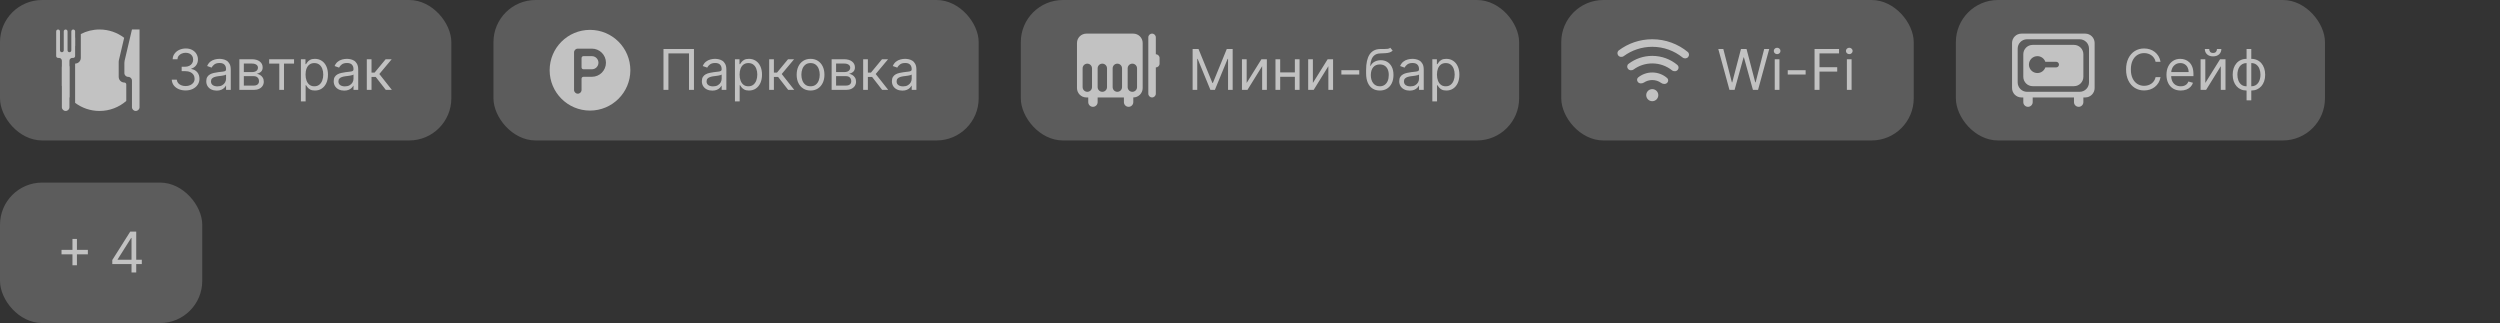 <svg width="890" height="115" viewBox="0 0 890 115" fill="none" xmlns="http://www.w3.org/2000/svg">
<rect x="0" y="0" width="890" height="115" fill="#333333" stroke="none"/>
<rect width="160.674" height="50" rx="15" fill="white" fill-opacity="0.2"/>
<path fill-rule="evenodd" clip-rule="evenodd" d="M20 11.174C20 10.802 20.302 10.5 20.674 10.5C21.047 10.5 21.349 10.802 21.349 11.174V17.919C21.349 18.291 21.651 18.593 22.023 18.593C22.396 18.593 22.698 18.291 22.698 17.919V11.174C22.698 10.802 23 10.5 23.372 10.5C23.745 10.5 24.047 10.802 24.047 11.174V17.919C24.047 18.291 24.349 18.593 24.721 18.593C25.093 18.593 25.395 18.291 25.395 17.919V11.174C25.395 10.802 25.697 10.5 26.07 10.5C26.442 10.5 26.744 10.802 26.744 11.174V18.593V19.942C26.744 20.314 26.442 20.616 26.07 20.616H25.733C25.174 20.616 24.721 21.069 24.721 21.628V38.151C24.721 38.896 24.117 39.5 23.372 39.5C22.627 39.5 22.023 38.896 22.023 38.151V21.628C22.023 21.069 21.57 20.616 21.012 20.616H20.674C20.302 20.616 20 20.314 20 19.942V18.593V11.174Z" fill="#C2C2C2"/>
<path fill-rule="evenodd" clip-rule="evenodd" d="M44.203 13.455C41.767 11.601 38.726 10.5 35.429 10.5C33.027 10.5 30.762 11.084 28.768 12.117V16.569L28.768 16.569L28.768 16.57V18.593V20.616C28.768 21.733 27.862 22.639 26.744 22.639L26.744 22.639L26.744 36.613C29.165 38.426 32.171 39.5 35.429 39.5C39.075 39.5 42.406 38.154 44.954 35.932V30.059C44.954 29.686 44.652 29.384 44.279 29.384C43.162 29.384 42.256 28.478 42.256 27.36V21.965C42.256 21.809 42.274 21.654 42.31 21.502L44.203 13.455ZM26.744 13.387C26.514 13.56 26.289 13.739 26.07 13.925V16.232C26.07 16.418 26.221 16.569 26.407 16.569C26.593 16.569 26.744 16.418 26.744 16.232V13.387ZM22.023 30.537C22.673 32.109 23.592 33.541 24.721 34.778V23.988C24.721 23.243 24.117 22.639 23.372 22.639C22.627 22.639 22.023 23.243 22.023 23.988V30.537Z" fill="#C2C2C2"/>
<path fill-rule="evenodd" clip-rule="evenodd" d="M49.675 10.5C49.675 10.5 49.675 10.5 49.674 10.5H46.977C46.977 10.5 46.977 10.5 46.977 10.5V10.501C46.977 10.501 46.977 10.501 46.977 10.501L44.369 21.584C44.309 21.837 44.279 22.096 44.279 22.357V26.012C44.279 26.757 44.883 27.36 45.628 27.36C46.373 27.36 46.977 27.964 46.977 28.709V38.151C46.977 38.896 47.581 39.5 48.326 39.5C49.071 39.5 49.674 38.896 49.674 38.151V27.361C49.674 27.36 49.675 27.36 49.675 27.36C49.675 27.36 49.675 27.36 49.675 27.36V10.5Z" fill="#C2C2C2"/>
<path d="M66.095 32.199C65.157 32.199 64.322 32.038 63.588 31.716C62.858 31.394 62.279 30.947 61.848 30.374C61.422 29.796 61.19 29.126 61.152 28.364H62.941C62.979 28.832 63.14 29.237 63.424 29.578C63.708 29.914 64.08 30.175 64.539 30.359C64.999 30.544 65.508 30.636 66.066 30.636C66.691 30.636 67.245 30.527 67.728 30.31C68.211 30.092 68.59 29.789 68.865 29.401C69.139 29.012 69.277 28.562 69.277 28.051C69.277 27.516 69.144 27.045 68.879 26.638C68.614 26.226 68.225 25.904 67.714 25.672C67.203 25.44 66.578 25.324 65.839 25.324H64.674V23.761H65.839C66.417 23.761 66.923 23.657 67.359 23.449C67.799 23.241 68.143 22.947 68.389 22.568C68.64 22.189 68.765 21.744 68.765 21.233C68.765 20.741 68.656 20.312 68.439 19.947C68.221 19.583 67.913 19.299 67.515 19.095C67.122 18.892 66.658 18.79 66.123 18.79C65.621 18.79 65.148 18.882 64.703 19.067C64.262 19.247 63.903 19.509 63.623 19.855C63.344 20.196 63.192 20.608 63.169 21.091H61.464C61.492 20.329 61.722 19.661 62.153 19.088C62.584 18.51 63.147 18.061 63.843 17.739C64.544 17.417 65.314 17.256 66.152 17.256C67.051 17.256 67.823 17.438 68.467 17.803C69.111 18.162 69.606 18.638 69.951 19.23C70.297 19.822 70.47 20.461 70.47 21.148C70.47 21.967 70.254 22.665 69.823 23.243C69.397 23.82 68.817 24.221 68.083 24.443V24.557C69.002 24.708 69.719 25.099 70.235 25.729C70.751 26.354 71.01 27.128 71.01 28.051C71.01 28.842 70.794 29.552 70.363 30.182C69.937 30.807 69.355 31.299 68.616 31.659C67.877 32.019 67.037 32.199 66.095 32.199ZM77.153 32.256C76.462 32.256 75.834 32.126 75.271 31.865C74.707 31.6 74.26 31.219 73.929 30.722C73.597 30.22 73.431 29.614 73.431 28.903C73.431 28.278 73.555 27.772 73.801 27.384C74.047 26.991 74.376 26.683 74.788 26.46C75.2 26.238 75.654 26.072 76.152 25.963C76.653 25.849 77.158 25.759 77.664 25.693C78.327 25.608 78.865 25.544 79.277 25.501C79.693 25.454 79.996 25.376 80.186 25.267C80.38 25.158 80.477 24.969 80.477 24.699V24.642C80.477 23.941 80.285 23.397 79.902 23.009C79.523 22.62 78.948 22.426 78.176 22.426C77.376 22.426 76.748 22.601 76.294 22.952C75.839 23.302 75.519 23.676 75.335 24.074L73.744 23.506C74.028 22.843 74.407 22.327 74.88 21.957C75.359 21.583 75.879 21.323 76.443 21.176C77.011 21.025 77.57 20.949 78.119 20.949C78.469 20.949 78.872 20.991 79.326 21.077C79.786 21.157 80.228 21.325 80.654 21.581C81.085 21.837 81.443 22.223 81.727 22.739C82.011 23.255 82.153 23.946 82.153 24.812V32H80.477V30.523H80.392C80.278 30.759 80.089 31.013 79.823 31.283C79.558 31.553 79.206 31.782 78.765 31.972C78.325 32.161 77.787 32.256 77.153 32.256ZM77.409 30.75C78.072 30.75 78.63 30.62 79.085 30.359C79.544 30.099 79.89 29.763 80.122 29.351C80.359 28.939 80.477 28.506 80.477 28.051V26.517C80.406 26.602 80.25 26.68 80.008 26.751C79.771 26.818 79.497 26.877 79.184 26.929C78.876 26.976 78.576 27.019 78.282 27.057C77.993 27.09 77.759 27.118 77.579 27.142C77.144 27.199 76.736 27.291 76.358 27.419C75.984 27.542 75.68 27.729 75.448 27.98C75.221 28.226 75.108 28.562 75.108 28.989C75.108 29.571 75.323 30.011 75.754 30.31C76.189 30.603 76.741 30.75 77.409 30.75ZM85.212 32V21.091H89.672C90.847 21.091 91.779 21.356 92.471 21.886C93.162 22.417 93.508 23.117 93.508 23.989C93.508 24.651 93.311 25.165 92.918 25.53C92.525 25.89 92.021 26.134 91.406 26.261C91.808 26.318 92.199 26.46 92.577 26.688C92.961 26.915 93.278 27.227 93.529 27.625C93.78 28.018 93.906 28.501 93.906 29.074C93.906 29.633 93.763 30.132 93.479 30.572C93.195 31.013 92.788 31.361 92.258 31.616C91.728 31.872 91.093 32 90.354 32H85.212ZM86.803 30.466H90.354C90.932 30.466 91.384 30.329 91.711 30.054C92.038 29.779 92.201 29.405 92.201 28.932C92.201 28.368 92.038 27.926 91.711 27.604C91.384 27.277 90.932 27.114 90.354 27.114H86.803V30.466ZM86.803 25.665H89.672C90.122 25.665 90.508 25.603 90.83 25.48C91.152 25.352 91.398 25.172 91.569 24.94C91.744 24.704 91.832 24.424 91.832 24.102C91.832 23.643 91.64 23.283 91.256 23.023C90.873 22.758 90.345 22.625 89.672 22.625H86.803V25.665ZM95.818 22.653V21.091H104.681V22.653H101.102V32H99.426V22.653H95.818ZM107.126 36.091V21.091H108.746V22.824H108.945C109.068 22.634 109.238 22.393 109.456 22.099C109.678 21.801 109.996 21.536 110.408 21.304C110.824 21.067 111.388 20.949 112.098 20.949C113.017 20.949 113.826 21.178 114.527 21.638C115.228 22.097 115.775 22.748 116.168 23.591C116.561 24.434 116.757 25.428 116.757 26.574C116.757 27.729 116.561 28.731 116.168 29.578C115.775 30.421 115.23 31.074 114.534 31.538C113.838 31.998 113.035 32.227 112.126 32.227C111.426 32.227 110.865 32.111 110.443 31.879C110.022 31.642 109.697 31.375 109.47 31.077C109.243 30.774 109.068 30.523 108.945 30.324H108.803V36.091H107.126ZM108.774 26.546C108.774 27.369 108.895 28.096 109.136 28.726C109.378 29.351 109.731 29.841 110.195 30.196C110.659 30.546 111.227 30.722 111.899 30.722C112.6 30.722 113.185 30.537 113.653 30.168C114.127 29.794 114.482 29.292 114.719 28.662C114.96 28.027 115.081 27.322 115.081 26.546C115.081 25.778 114.963 25.087 114.726 24.472C114.494 23.851 114.141 23.361 113.668 23.001C113.199 22.637 112.609 22.454 111.899 22.454C111.217 22.454 110.644 22.627 110.18 22.973C109.716 23.314 109.366 23.792 109.129 24.408C108.892 25.018 108.774 25.731 108.774 26.546ZM122.524 32.256C121.833 32.256 121.205 32.126 120.642 31.865C120.079 31.6 119.631 31.219 119.3 30.722C118.968 30.22 118.803 29.614 118.803 28.903C118.803 28.278 118.926 27.772 119.172 27.384C119.418 26.991 119.747 26.683 120.159 26.46C120.571 26.238 121.026 26.072 121.523 25.963C122.025 25.849 122.529 25.759 123.035 25.693C123.698 25.608 124.236 25.544 124.648 25.501C125.064 25.454 125.367 25.376 125.557 25.267C125.751 25.158 125.848 24.969 125.848 24.699V24.642C125.848 23.941 125.656 23.397 125.273 23.009C124.894 22.62 124.319 22.426 123.547 22.426C122.747 22.426 122.119 22.601 121.665 22.952C121.21 23.302 120.891 23.676 120.706 24.074L119.115 23.506C119.399 22.843 119.778 22.327 120.251 21.957C120.73 21.583 121.25 21.323 121.814 21.176C122.382 21.025 122.941 20.949 123.49 20.949C123.84 20.949 124.243 20.991 124.697 21.077C125.157 21.157 125.599 21.325 126.026 21.581C126.456 21.837 126.814 22.223 127.098 22.739C127.382 23.255 127.524 23.946 127.524 24.812V32H125.848V30.523H125.763C125.649 30.759 125.46 31.013 125.195 31.283C124.929 31.553 124.577 31.782 124.136 31.972C123.696 32.161 123.159 32.256 122.524 32.256ZM122.78 30.75C123.443 30.75 124.001 30.62 124.456 30.359C124.915 30.099 125.261 29.763 125.493 29.351C125.73 28.939 125.848 28.506 125.848 28.051V26.517C125.777 26.602 125.621 26.68 125.379 26.751C125.142 26.818 124.868 26.877 124.555 26.929C124.248 26.976 123.947 27.019 123.653 27.057C123.365 27.09 123.13 27.118 122.95 27.142C122.515 27.199 122.107 27.291 121.729 27.419C121.355 27.542 121.052 27.729 120.82 27.98C120.592 28.226 120.479 28.562 120.479 28.989C120.479 29.571 120.694 30.011 121.125 30.31C121.561 30.603 122.112 30.75 122.78 30.75ZM130.583 32V21.091H132.26V25.835H133.367L137.288 21.091H139.447L135.044 26.347L139.504 32H137.345L133.765 27.398H132.26V32H130.583Z" fill="#C2C2C2"/>
<rect x="175.674" width="172.733" height="50" rx="15" fill="white" fill-opacity="0.2"/>
<path fill-rule="evenodd" clip-rule="evenodd" d="M210.041 10.633C202.106 10.633 195.674 17.065 195.674 24.999C195.674 32.934 202.106 39.366 210.041 39.366C217.975 39.366 224.407 32.934 224.407 24.999C224.407 17.065 217.975 10.633 210.041 10.633ZM204.361 18.652C204.361 17.914 204.959 17.316 205.697 17.316C205.709 17.316 205.72 17.316 205.732 17.316H210.709C213.477 17.316 215.72 19.56 215.72 22.328C215.72 25.096 213.477 27.339 210.709 27.339H207.702C207.333 27.339 207.033 27.638 207.033 28.008V32.016C207.033 32.754 206.435 33.353 205.697 33.353C204.959 33.353 204.361 32.754 204.361 32.016V18.652ZM207.702 19.989C207.333 19.989 207.034 20.288 207.034 20.657V23.998C207.034 24.367 207.333 24.666 207.702 24.666H210.709C212 24.666 213.047 23.619 213.047 22.328C213.047 21.036 212 19.989 210.709 19.989H207.702Z" fill="#C2C2C2"/>
<path d="M247.049 17.454V32H245.288V19.017H237.958V32H236.197V17.454H247.049ZM253.585 32.256C252.894 32.256 252.266 32.126 251.703 31.865C251.14 31.6 250.692 31.219 250.361 30.722C250.029 30.22 249.864 29.614 249.864 28.903C249.864 28.278 249.987 27.772 250.233 27.384C250.479 26.991 250.808 26.683 251.22 26.46C251.632 26.238 252.087 26.072 252.584 25.963C253.086 25.849 253.59 25.759 254.097 25.693C254.759 25.608 255.297 25.544 255.709 25.501C256.125 25.454 256.428 25.376 256.618 25.267C256.812 25.158 256.909 24.969 256.909 24.699V24.642C256.909 23.941 256.717 23.397 256.334 23.009C255.955 22.62 255.38 22.426 254.608 22.426C253.808 22.426 253.18 22.601 252.726 22.952C252.271 23.302 251.952 23.676 251.767 24.074L250.176 23.506C250.46 22.843 250.839 22.327 251.312 21.957C251.791 21.583 252.311 21.323 252.875 21.176C253.443 21.025 254.002 20.949 254.551 20.949C254.901 20.949 255.304 20.991 255.758 21.077C256.218 21.157 256.66 21.325 257.087 21.581C257.517 21.837 257.875 22.223 258.159 22.739C258.443 23.255 258.585 23.946 258.585 24.812V32H256.909V30.523H256.824C256.71 30.759 256.521 31.013 256.256 31.283C255.99 31.553 255.638 31.782 255.197 31.972C254.757 32.161 254.22 32.256 253.585 32.256ZM253.841 30.75C254.504 30.75 255.062 30.62 255.517 30.359C255.976 30.099 256.322 29.763 256.554 29.351C256.791 28.939 256.909 28.506 256.909 28.051V26.517C256.838 26.602 256.682 26.68 256.44 26.751C256.204 26.818 255.929 26.877 255.616 26.929C255.309 26.976 255.008 27.019 254.714 27.057C254.426 27.09 254.191 27.118 254.011 27.142C253.576 27.199 253.168 27.291 252.79 27.419C252.416 27.542 252.113 27.729 251.881 27.98C251.653 28.226 251.54 28.562 251.54 28.989C251.54 29.571 251.755 30.011 252.186 30.31C252.622 30.603 253.173 30.75 253.841 30.75ZM261.644 36.091V21.091H263.264V22.824H263.463C263.586 22.634 263.756 22.393 263.974 22.099C264.197 21.801 264.514 21.536 264.926 21.304C265.342 21.067 265.906 20.949 266.616 20.949C267.535 20.949 268.344 21.178 269.045 21.638C269.746 22.097 270.293 22.748 270.686 23.591C271.079 24.434 271.275 25.428 271.275 26.574C271.275 27.729 271.079 28.731 270.686 29.578C270.293 30.421 269.748 31.074 269.052 31.538C268.356 31.998 267.554 32.227 266.644 32.227C265.944 32.227 265.383 32.111 264.961 31.879C264.54 31.642 264.215 31.375 263.988 31.077C263.761 30.774 263.586 30.523 263.463 30.324H263.321V36.091H261.644ZM263.292 26.546C263.292 27.369 263.413 28.096 263.654 28.726C263.896 29.351 264.249 29.841 264.713 30.196C265.177 30.546 265.745 30.722 266.417 30.722C267.118 30.722 267.703 30.537 268.171 30.168C268.645 29.794 269 29.292 269.237 28.662C269.478 28.027 269.599 27.322 269.599 26.546C269.599 25.778 269.481 25.087 269.244 24.472C269.012 23.851 268.659 23.361 268.186 23.001C267.717 22.637 267.127 22.454 266.417 22.454C265.735 22.454 265.162 22.627 264.698 22.973C264.234 23.314 263.884 23.792 263.647 24.408C263.411 25.018 263.292 25.731 263.292 26.546ZM273.832 32V21.091H275.508V25.835H276.616L280.536 21.091H282.696L278.292 26.347L282.752 32H280.593L277.014 27.398H275.508V32H273.832ZM288.557 32.227C287.572 32.227 286.708 31.993 285.964 31.524C285.226 31.055 284.648 30.4 284.231 29.557C283.82 28.714 283.614 27.729 283.614 26.602C283.614 25.466 283.82 24.474 284.231 23.626C284.648 22.779 285.226 22.121 285.964 21.652C286.708 21.183 287.572 20.949 288.557 20.949C289.542 20.949 290.403 21.183 291.142 21.652C291.885 22.121 292.463 22.779 292.875 23.626C293.292 24.474 293.5 25.466 293.5 26.602C293.5 27.729 293.292 28.714 292.875 29.557C292.463 30.4 291.885 31.055 291.142 31.524C290.403 31.993 289.542 32.227 288.557 32.227ZM288.557 30.722C289.305 30.722 289.92 30.53 290.403 30.146C290.886 29.763 291.244 29.259 291.476 28.634C291.708 28.009 291.824 27.331 291.824 26.602C291.824 25.873 291.708 25.194 291.476 24.564C291.244 23.934 290.886 23.425 290.403 23.037C289.92 22.649 289.305 22.454 288.557 22.454C287.809 22.454 287.193 22.649 286.71 23.037C286.227 23.425 285.87 23.934 285.638 24.564C285.406 25.194 285.29 25.873 285.29 26.602C285.29 27.331 285.406 28.009 285.638 28.634C285.87 29.259 286.227 29.763 286.71 30.146C287.193 30.53 287.809 30.722 288.557 30.722ZM296.059 32V21.091H300.519C301.693 21.091 302.626 21.356 303.317 21.886C304.008 22.417 304.354 23.117 304.354 23.989C304.354 24.651 304.157 25.165 303.764 25.53C303.371 25.89 302.867 26.134 302.252 26.261C302.654 26.318 303.045 26.46 303.424 26.688C303.807 26.915 304.124 27.227 304.375 27.625C304.626 28.018 304.752 28.501 304.752 29.074C304.752 29.633 304.61 30.132 304.326 30.572C304.041 31.013 303.634 31.361 303.104 31.616C302.574 31.872 301.939 32 301.201 32H296.059ZM297.649 30.466H301.201C301.778 30.466 302.23 30.329 302.557 30.054C302.884 29.779 303.047 29.405 303.047 28.932C303.047 28.368 302.884 27.926 302.557 27.604C302.23 27.277 301.778 27.114 301.201 27.114H297.649V30.466ZM297.649 25.665H300.519C300.969 25.665 301.354 25.603 301.676 25.48C301.998 25.352 302.245 25.172 302.415 24.94C302.59 24.704 302.678 24.424 302.678 24.102C302.678 23.643 302.486 23.283 302.103 23.023C301.719 22.758 301.191 22.625 300.519 22.625H297.649V25.665ZM307.289 32V21.091H308.965V25.835H310.073L313.994 21.091H316.153L311.749 26.347L316.209 32H314.05L310.471 27.398H308.965V32H307.289ZM321.241 32.256C320.55 32.256 319.923 32.126 319.359 31.865C318.796 31.6 318.348 31.219 318.017 30.722C317.686 30.22 317.52 29.614 317.52 28.903C317.52 28.278 317.643 27.772 317.889 27.384C318.135 26.991 318.464 26.683 318.876 26.46C319.288 26.238 319.743 26.072 320.24 25.963C320.742 25.849 321.246 25.759 321.753 25.693C322.416 25.608 322.953 25.544 323.365 25.501C323.782 25.454 324.085 25.376 324.274 25.267C324.468 25.158 324.565 24.969 324.565 24.699V24.642C324.565 23.941 324.373 23.397 323.99 23.009C323.611 22.62 323.036 22.426 322.264 22.426C321.464 22.426 320.837 22.601 320.382 22.952C319.927 23.302 319.608 23.676 319.423 24.074L317.832 23.506C318.116 22.843 318.495 22.327 318.969 21.957C319.447 21.583 319.968 21.323 320.531 21.176C321.099 21.025 321.658 20.949 322.207 20.949C322.558 20.949 322.96 20.991 323.415 21.077C323.874 21.157 324.317 21.325 324.743 21.581C325.174 21.837 325.531 22.223 325.815 22.739C326.099 23.255 326.241 23.946 326.241 24.812V32H324.565V30.523H324.48C324.366 30.759 324.177 31.013 323.912 31.283C323.647 31.553 323.294 31.782 322.854 31.972C322.413 32.161 321.876 32.256 321.241 32.256ZM321.497 30.75C322.16 30.75 322.719 30.62 323.173 30.359C323.632 30.099 323.978 29.763 324.21 29.351C324.447 28.939 324.565 28.506 324.565 28.051V26.517C324.494 26.602 324.338 26.68 324.097 26.751C323.86 26.818 323.585 26.877 323.273 26.929C322.965 26.976 322.664 27.019 322.371 27.057C322.082 27.09 321.847 27.118 321.668 27.142C321.232 27.199 320.825 27.291 320.446 27.419C320.072 27.542 319.769 27.729 319.537 27.98C319.31 28.226 319.196 28.562 319.196 28.989C319.196 29.571 319.411 30.011 319.842 30.31C320.278 30.603 320.829 30.75 321.497 30.75Z" fill="#C2C2C2"/>
<rect x="363.407" width="177.401" height="50" rx="15" fill="white" fill-opacity="0.2"/>
<path fill-rule="evenodd" clip-rule="evenodd" d="M383.407 15.312C383.407 13.466 384.903 11.971 386.748 11.971H403.453C405.299 11.971 406.795 13.466 406.795 15.312V31.349C406.795 33.194 405.299 34.69 403.453 34.69L403.453 36.36C403.453 37.283 402.706 38.031 401.783 38.031C400.86 38.031 400.112 37.283 400.112 36.36V34.69H390.758V36.36C390.758 37.283 390.01 38.031 389.087 38.031C388.164 38.031 387.416 37.283 387.416 36.36V34.69H386.748C384.903 34.69 383.407 33.194 383.407 31.349V15.312ZM385.412 24.333C385.412 23.41 386.16 22.662 387.082 22.662C388.005 22.662 388.753 23.41 388.753 24.333V31.015C388.753 31.937 388.005 32.685 387.082 32.685C386.16 32.685 385.412 31.937 385.412 31.015V24.333ZM392.428 22.662C391.505 22.662 390.758 23.41 390.758 24.333V31.015C390.758 31.937 391.505 32.685 392.428 32.685C393.351 32.685 394.099 31.937 394.099 31.015V24.333C394.099 23.41 393.351 22.662 392.428 22.662ZM396.103 24.333C396.103 23.41 396.851 22.662 397.774 22.662C398.696 22.662 399.444 23.41 399.444 24.333V31.015C399.444 31.937 398.696 32.685 397.774 32.685C396.851 32.685 396.103 31.937 396.103 31.015V24.333ZM403.119 22.662C402.197 22.662 401.449 23.41 401.449 24.333V31.015C401.449 31.937 402.197 32.685 403.119 32.685C404.042 32.685 404.79 31.937 404.79 31.015V24.333C404.79 23.41 404.042 22.662 403.119 22.662ZM408.799 13.307C408.799 12.569 409.397 11.971 410.136 11.971C410.874 11.971 411.472 12.569 411.472 13.307L411.472 19.321C412.21 19.321 412.808 19.919 412.808 20.657V22.662C412.808 23.4 412.21 23.998 411.472 23.998L411.472 33.353C411.472 34.092 410.874 34.69 410.136 34.69C409.397 34.69 408.799 34.092 408.799 33.353V13.307Z" fill="#C2C2C2"/>
<path d="M424.57 17.454H426.672L431.615 29.528H431.786L436.729 17.454H438.831V32H437.184V20.949H437.042L432.496 32H430.905L426.36 20.949H426.218V32H424.57V17.454ZM443.812 29.528L449.067 21.091H450.999V32H449.323V23.562L444.096 32H442.136V21.091H443.812V29.528ZM461.37 25.778V27.341H455.348V25.778H461.37ZM455.745 21.091V32H454.069V21.091H455.745ZM462.649 21.091V32H460.973V21.091H462.649ZM467.386 29.528L472.642 21.091H474.574V32H472.897V23.562L467.67 32H465.71V21.091H467.386V29.528ZM483.893 24.983V26.546H477.53V24.983H483.893ZM494.939 17L495.792 18.023C495.46 18.345 495.077 18.57 494.641 18.697C494.205 18.825 493.713 18.903 493.164 18.932C492.614 18.96 492.004 18.989 491.331 19.017C490.574 19.046 489.946 19.23 489.449 19.571C488.952 19.912 488.569 20.404 488.299 21.048C488.029 21.692 487.856 22.483 487.78 23.421H487.922C488.292 22.739 488.803 22.237 489.456 21.915C490.11 21.593 490.81 21.432 491.559 21.432C492.411 21.432 493.178 21.631 493.86 22.028C494.542 22.426 495.081 23.016 495.479 23.797C495.877 24.578 496.076 25.542 496.076 26.688C496.076 27.829 495.872 28.813 495.465 29.642C495.062 30.471 494.497 31.11 493.767 31.56C493.043 32.005 492.193 32.227 491.218 32.227C490.242 32.227 489.388 31.998 488.654 31.538C487.92 31.074 487.349 30.388 486.942 29.479C486.535 28.565 486.331 27.436 486.331 26.091V24.926C486.331 22.497 486.743 20.655 487.567 19.401C488.396 18.146 489.641 17.497 491.303 17.454C491.89 17.436 492.413 17.431 492.873 17.44C493.332 17.45 493.732 17.428 494.073 17.376C494.414 17.324 494.703 17.199 494.939 17ZM491.218 30.722C491.876 30.722 492.442 30.556 492.915 30.224C493.393 29.893 493.76 29.427 494.016 28.825C494.272 28.219 494.4 27.507 494.4 26.688C494.4 25.892 494.269 25.215 494.009 24.656C493.753 24.098 493.386 23.671 492.908 23.378C492.43 23.084 491.857 22.938 491.189 22.938C490.702 22.938 490.264 23.02 489.875 23.186C489.487 23.352 489.156 23.596 488.881 23.918C488.606 24.24 488.393 24.633 488.242 25.097C488.095 25.561 488.017 26.091 488.007 26.688C488.007 27.909 488.294 28.887 488.867 29.621C489.44 30.355 490.223 30.722 491.218 30.722ZM501.85 32.256C501.158 32.256 500.531 32.126 499.968 31.865C499.404 31.6 498.957 31.219 498.625 30.722C498.294 30.22 498.128 29.614 498.128 28.903C498.128 28.278 498.251 27.772 498.498 27.384C498.744 26.991 499.073 26.683 499.485 26.46C499.897 26.238 500.351 26.072 500.848 25.963C501.35 25.849 501.855 25.759 502.361 25.693C503.024 25.608 503.561 25.544 503.973 25.501C504.39 25.454 504.693 25.376 504.882 25.267C505.077 25.158 505.174 24.969 505.174 24.699V24.642C505.174 23.941 504.982 23.397 504.598 23.009C504.22 22.62 503.644 22.426 502.873 22.426C502.072 22.426 501.445 22.601 500.99 22.952C500.536 23.302 500.216 23.676 500.032 24.074L498.441 23.506C498.725 22.843 499.104 22.327 499.577 21.957C500.055 21.583 500.576 21.323 501.14 21.176C501.708 21.025 502.266 20.949 502.816 20.949C503.166 20.949 503.569 20.991 504.023 21.077C504.482 21.157 504.925 21.325 505.351 21.581C505.782 21.837 506.14 22.223 506.424 22.739C506.708 23.255 506.85 23.946 506.85 24.812V32H505.174V30.523H505.088C504.975 30.759 504.785 31.013 504.52 31.283C504.255 31.553 503.902 31.782 503.462 31.972C503.022 32.161 502.484 32.256 501.85 32.256ZM502.105 30.75C502.768 30.75 503.327 30.62 503.782 30.359C504.241 30.099 504.587 29.763 504.819 29.351C505.055 28.939 505.174 28.506 505.174 28.051V26.517C505.103 26.602 504.946 26.68 504.705 26.751C504.468 26.818 504.194 26.877 503.881 26.929C503.573 26.976 503.273 27.019 502.979 27.057C502.69 27.09 502.456 27.118 502.276 27.142C501.84 27.199 501.433 27.291 501.054 27.419C500.68 27.542 500.377 27.729 500.145 27.98C499.918 28.226 499.804 28.562 499.804 28.989C499.804 29.571 500.02 30.011 500.451 30.31C500.886 30.603 501.438 30.75 502.105 30.75ZM509.909 36.091V21.091H511.528V22.824H511.727C511.85 22.634 512.021 22.393 512.239 22.099C512.461 21.801 512.778 21.536 513.19 21.304C513.607 21.067 514.17 20.949 514.881 20.949C515.799 20.949 516.609 21.178 517.31 21.638C518.01 22.097 518.557 22.748 518.95 23.591C519.343 24.434 519.54 25.428 519.54 26.574C519.54 27.729 519.343 28.731 518.95 29.578C518.557 30.421 518.013 31.074 517.317 31.538C516.621 31.998 515.818 32.227 514.909 32.227C514.208 32.227 513.647 32.111 513.226 31.879C512.804 31.642 512.48 31.375 512.253 31.077C512.026 30.774 511.85 30.523 511.727 30.324H511.585V36.091H509.909ZM511.557 26.546C511.557 27.369 511.678 28.096 511.919 28.726C512.161 29.351 512.513 29.841 512.977 30.196C513.441 30.546 514.009 30.722 514.682 30.722C515.383 30.722 515.967 30.537 516.436 30.168C516.91 29.794 517.265 29.292 517.501 28.662C517.743 28.027 517.864 27.322 517.864 26.546C517.864 25.778 517.745 25.087 517.509 24.472C517.277 23.851 516.924 23.361 516.45 23.001C515.982 22.637 515.392 22.454 514.682 22.454C514 22.454 513.427 22.627 512.963 22.973C512.499 23.314 512.149 23.792 511.912 24.408C511.675 25.018 511.557 25.731 511.557 26.546Z" fill="#C2C2C2"/>
<rect x="555.809" width="125.48" height="50" rx="15" fill="white" fill-opacity="0.2"/>
<circle cx="588.206" cy="33.874" r="2.151" fill="#C2C2C2"/>
<path fill-rule="evenodd" clip-rule="evenodd" d="M600.99 20.29C601.434 19.744 601.382 18.945 600.839 18.498C597.403 15.672 593.003 13.975 588.206 13.975C583.743 13.975 579.623 15.444 576.304 17.925C575.739 18.348 575.651 19.147 576.072 19.713C576.537 20.337 577.432 20.43 578.06 19.971C580.905 17.891 584.412 16.664 588.206 16.664C592.288 16.664 596.039 18.085 598.989 20.46C599.597 20.949 600.498 20.896 600.99 20.29Z" fill="#C2C2C2"/>
<path fill-rule="evenodd" clip-rule="evenodd" d="M593.59 29.397C593.985 28.911 593.979 28.201 593.506 27.789C592.089 26.553 590.235 25.805 588.207 25.805C586.319 25.805 584.582 26.453 583.208 27.54C582.712 27.932 582.675 28.648 583.054 29.154C583.556 29.823 584.56 29.832 585.259 29.373C586.106 28.817 587.119 28.494 588.207 28.494C589.388 28.494 590.48 28.874 591.368 29.52C592.048 30.015 593.059 30.05 593.59 29.397Z" fill="#C2C2C2"/>
<path fill-rule="evenodd" clip-rule="evenodd" d="M597.275 24.864C597.706 24.333 597.668 23.556 597.142 23.118C594.719 21.103 591.604 19.891 588.206 19.891C585.029 19.891 582.099 20.95 579.752 22.735C579.205 23.151 579.135 23.929 579.547 24.479C580.023 25.114 580.945 25.186 581.589 24.72C583.448 23.373 585.734 22.58 588.206 22.58C590.856 22.58 593.293 23.492 595.219 25.021C595.844 25.516 596.772 25.482 597.275 24.864Z" fill="#C2C2C2"/>
<path d="M615.691 32L611.714 17.454H613.504L616.544 29.301H616.686L619.782 17.454H621.771L624.868 29.301H625.01L628.049 17.454H629.839L625.862 32H624.044L620.834 20.409H620.72L617.51 32H615.691ZM631.807 32V21.091H633.483V32H631.807ZM632.659 19.273C632.332 19.273 632.05 19.162 631.814 18.939C631.582 18.716 631.466 18.449 631.466 18.136C631.466 17.824 631.582 17.556 631.814 17.334C632.05 17.111 632.332 17 632.659 17C632.986 17 633.265 17.111 633.497 17.334C633.734 17.556 633.852 17.824 633.852 18.136C633.852 18.449 633.734 18.716 633.497 18.939C633.265 19.162 632.986 19.273 632.659 19.273ZM642.803 24.983V26.546H636.439V24.983H642.803ZM645.979 32V17.454H654.701V19.017H647.741V23.932H654.047V25.494H647.741V32H645.979ZM657.49 32V21.091H659.166V32H657.49ZM658.342 19.273C658.016 19.273 657.734 19.162 657.497 18.939C657.265 18.716 657.149 18.449 657.149 18.136C657.149 17.824 657.265 17.556 657.497 17.334C657.734 17.111 658.016 17 658.342 17C658.669 17 658.948 17.111 659.18 17.334C659.417 17.556 659.536 17.824 659.536 18.136C659.536 18.449 659.417 18.716 659.18 18.939C658.948 19.162 658.669 19.273 658.342 19.273Z" fill="#C2C2C2"/>
<rect x="696.288" width="131.401" height="50" rx="15" fill="white" fill-opacity="0.2"/>
<path d="M741.68 36.36C741.68 37.283 740.932 38.031 740.01 38.031C739.087 38.031 738.339 37.283 738.339 36.36V34.69H723.639V36.36C723.639 37.283 722.89 38.031 721.968 38.031C721.045 38.031 720.297 37.283 720.297 36.36V34.69H719.629C717.784 34.689 716.288 33.194 716.288 31.349V15.312C716.288 13.466 717.784 11.971 719.629 11.971H742.349C744.194 11.971 745.689 13.467 745.689 15.312V31.349C745.689 33.194 744.194 34.689 742.349 34.69H741.68V36.36ZM721.634 13.976C719.789 13.976 718.293 15.471 718.293 17.316V29.344C718.293 31.189 719.789 32.685 721.634 32.685H740.344C742.189 32.685 743.685 31.189 743.685 29.344V17.316C743.685 15.471 742.189 13.976 740.344 13.976H721.634Z" fill="#C2C2C2"/>
<path d="M738.339 15.979C740.184 15.979 741.68 17.475 741.68 19.32V27.339C741.68 29.184 740.184 30.68 738.339 30.68H723.638C721.793 30.68 720.298 29.184 720.297 27.339V19.32C720.297 17.475 721.793 15.979 723.638 15.979H738.339ZM725.309 19.989C723.649 19.989 722.302 21.335 722.302 22.996C722.302 24.657 723.649 26.003 725.309 26.003C726.618 26.003 727.729 25.166 728.142 23.998H731.992C732.545 23.998 732.994 23.549 732.994 22.996C732.994 22.443 732.545 21.994 731.992 21.994H728.141C727.728 20.827 726.618 19.989 725.309 19.989Z" fill="#C2C2C2"/>
<path d="M769.155 22H767.394C767.29 21.493 767.108 21.048 766.847 20.665C766.591 20.281 766.279 19.959 765.91 19.699C765.545 19.434 765.14 19.235 764.695 19.102C764.25 18.97 763.786 18.903 763.303 18.903C762.422 18.903 761.625 19.126 760.91 19.571C760.199 20.016 759.634 20.672 759.212 21.538C758.796 22.405 758.587 23.468 758.587 24.727C758.587 25.987 758.796 27.05 759.212 27.916C759.634 28.783 760.199 29.438 760.91 29.884C761.625 30.329 762.422 30.551 763.303 30.551C763.786 30.551 764.25 30.485 764.695 30.352C765.14 30.22 765.545 30.023 765.91 29.763C766.279 29.498 766.591 29.173 766.847 28.79C767.108 28.401 767.29 27.956 767.394 27.454H769.155C769.023 28.198 768.781 28.863 768.431 29.45C768.081 30.037 767.645 30.537 767.124 30.949C766.603 31.356 766.019 31.666 765.37 31.879C764.726 32.092 764.037 32.199 763.303 32.199C762.063 32.199 760.959 31.896 759.993 31.29C759.028 30.684 758.268 29.822 757.714 28.704C757.16 27.587 756.883 26.261 756.883 24.727C756.883 23.193 757.16 21.867 757.714 20.75C758.268 19.633 759.028 18.771 759.993 18.165C760.959 17.559 762.063 17.256 763.303 17.256C764.037 17.256 764.726 17.362 765.37 17.575C766.019 17.788 766.603 18.101 767.124 18.513C767.645 18.92 768.081 19.417 768.431 20.004C768.781 20.587 769.023 21.252 769.155 22ZM776.348 32.227C775.297 32.227 774.39 31.995 773.628 31.531C772.87 31.062 772.286 30.409 771.874 29.571C771.467 28.728 771.263 27.748 771.263 26.631C771.263 25.513 771.467 24.528 771.874 23.676C772.286 22.819 772.859 22.151 773.593 21.673C774.331 21.19 775.193 20.949 776.178 20.949C776.746 20.949 777.307 21.044 777.861 21.233C778.415 21.422 778.919 21.73 779.374 22.156C779.828 22.578 780.191 23.136 780.46 23.832C780.73 24.528 780.865 25.385 780.865 26.403V27.114H772.456V25.665H779.161C779.161 25.049 779.038 24.5 778.791 24.017C778.55 23.534 778.204 23.153 777.754 22.874C777.309 22.594 776.784 22.454 776.178 22.454C775.51 22.454 774.932 22.62 774.445 22.952C773.962 23.278 773.59 23.704 773.33 24.23C773.069 24.756 772.939 25.319 772.939 25.921V26.886C772.939 27.71 773.081 28.409 773.365 28.982C773.654 29.55 774.054 29.983 774.566 30.281C775.077 30.575 775.671 30.722 776.348 30.722C776.789 30.722 777.186 30.66 777.541 30.537C777.901 30.409 778.211 30.22 778.472 29.969C778.732 29.713 778.933 29.396 779.075 29.017L780.695 29.472C780.524 30.021 780.238 30.504 779.835 30.921C779.433 31.332 778.936 31.654 778.344 31.886C777.752 32.114 777.087 32.227 776.348 32.227ZM785.091 29.528L790.347 21.091H792.279V32H790.602V23.562L785.375 32H783.415V21.091H785.091V29.528ZM789.239 17.454H790.801C790.801 18.222 790.536 18.849 790.006 19.337C789.476 19.824 788.756 20.068 787.847 20.068C786.952 20.068 786.239 19.824 785.709 19.337C785.183 18.849 784.921 18.222 784.921 17.454H786.483C786.483 17.824 786.585 18.148 786.789 18.428C786.997 18.707 787.35 18.847 787.847 18.847C788.344 18.847 788.699 18.707 788.912 18.428C789.13 18.148 789.239 17.824 789.239 17.454ZM799.78 35.722V17.454H801.456V35.722H799.78ZM799.78 32.227C799.042 32.227 798.369 32.095 797.763 31.829C797.157 31.56 796.636 31.178 796.201 30.686C795.765 30.189 795.429 29.595 795.192 28.903C794.956 28.212 794.837 27.445 794.837 26.602C794.837 25.75 794.956 24.978 795.192 24.287C795.429 23.591 795.765 22.994 796.201 22.497C796.636 22 797.157 21.619 797.763 21.354C798.369 21.084 799.042 20.949 799.78 20.949H800.292V32.227H799.78ZM799.78 30.722H800.064V22.454H799.78C799.222 22.454 798.736 22.568 798.324 22.796C797.912 23.018 797.572 23.323 797.302 23.712C797.037 24.095 796.838 24.535 796.705 25.033C796.577 25.53 796.513 26.053 796.513 26.602C796.513 27.331 796.629 28.009 796.861 28.634C797.093 29.259 797.451 29.763 797.934 30.146C798.417 30.53 799.032 30.722 799.78 30.722ZM801.456 32.227H800.945V20.949H801.456C802.195 20.949 802.867 21.084 803.474 21.354C804.08 21.619 804.6 22 805.036 22.497C805.472 22.994 805.808 23.591 806.045 24.287C806.281 24.978 806.4 25.75 806.4 26.602C806.4 27.445 806.281 28.212 806.045 28.903C805.808 29.595 805.472 30.189 805.036 30.686C804.6 31.178 804.08 31.56 803.474 31.829C802.867 32.095 802.195 32.227 801.456 32.227ZM801.456 30.722C802.02 30.722 802.505 30.613 802.912 30.395C803.324 30.172 803.663 29.869 803.928 29.486C804.198 29.098 804.397 28.657 804.525 28.165C804.657 27.668 804.724 27.147 804.724 26.602C804.724 25.873 804.608 25.194 804.376 24.564C804.144 23.934 803.786 23.425 803.303 23.037C802.82 22.649 802.205 22.454 801.456 22.454H801.172V30.722H801.456Z" fill="#C2C2C2"/>
<rect y="65" width="72" height="50" rx="15" fill="white" fill-opacity="0.2"/>
<path d="M25.796 94.443V85.068H27.386V94.443H25.796ZM21.903 90.551V88.96H31.278V90.551H21.903ZM39.973 94.017V92.568L46.365 82.454H47.416V84.699H46.706L41.877 92.341V92.454H50.485V94.017H39.973ZM46.82 97V93.577V92.902V82.454H48.496V97H46.82Z" fill="#C2C2C2"/>
</svg>

